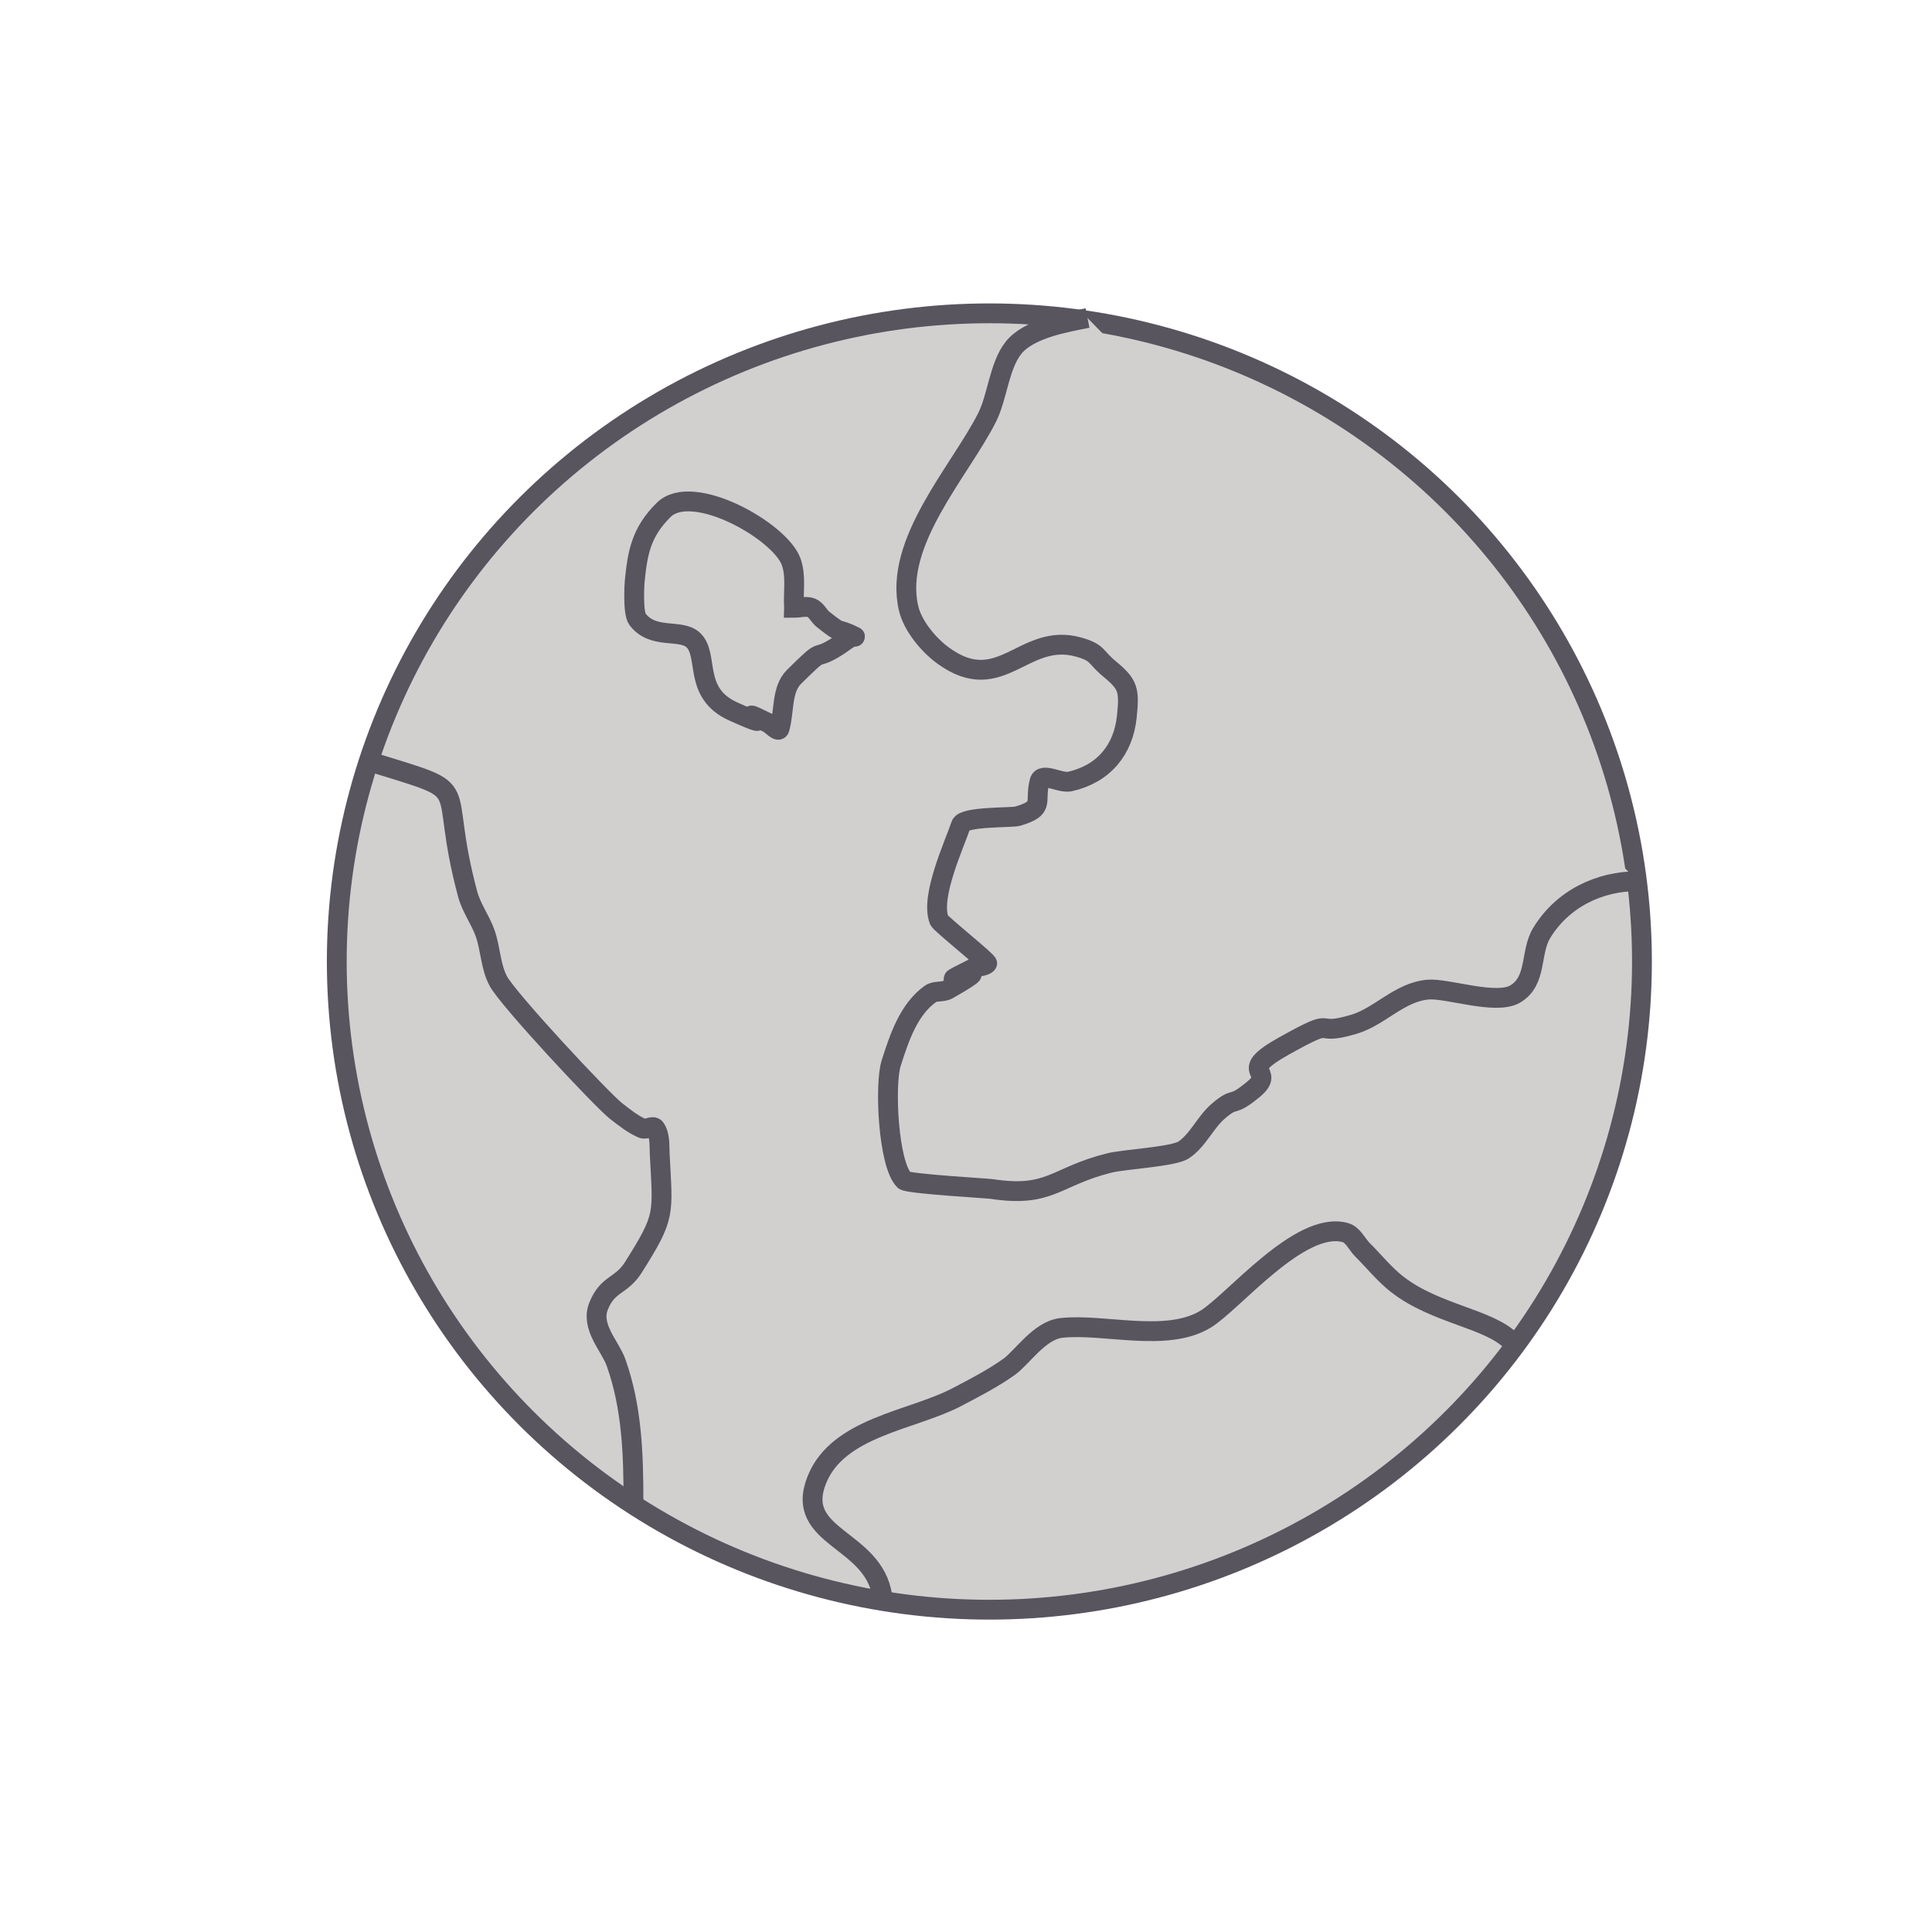 <?xml version="1.0" encoding="UTF-8" standalone="no"?>
<!-- Created with Inkscape (http://www.inkscape.org/) -->

<svg
   width="38.987mm"
   height="38.987mm"
   viewBox="0 0 38.987 38.987"
   version="1.1"
   id="svg5"
   sodipodi:docname="earth.svg"
   inkscape:version="1.1.1 (c3084ef, 2021-09-22)"
   xmlns:inkscape="http://www.inkscape.org/namespaces/inkscape"
   xmlns:sodipodi="http://sodipodi.sourceforge.net/DTD/sodipodi-0.dtd"
   xmlns="http://www.w3.org/2000/svg"
   xmlns:svg="http://www.w3.org/2000/svg">
  <sodipodi:namedview
     id="namedview7"
     pagecolor="#ffffff"
     bordercolor="#999999"
     borderopacity="1"
     inkscape:pageshadow="0"
     inkscape:pageopacity="0"
     inkscape:pagecheckerboard="0"
     inkscape:document-units="mm"
     showgrid="false"
     inkscape:zoom="3.4779216"
     inkscape:cx="46.723308"
     inkscape:cy="81.08291"
     inkscape:window-width="1440"
     inkscape:window-height="772"
     inkscape:window-x="0"
     inkscape:window-y="25"
     inkscape:window-maximized="0"
     inkscape:current-layer="layer3"
     fit-margin-top="0"
     fit-margin-left="0"
     fit-margin-right="0"
     fit-margin-bottom="0" />
  <defs
     id="defs2">
    <marker
       style="overflow:visible"
       id="Arrow1Lstart"
       refX="0"
       refY="0"
       orient="auto"
       inkscape:stockid="Arrow1Lstart"
       inkscape:isstock="true">
      <path
         transform="matrix(0.8,0,0,0.8,10,0)"
         style="fill:context-stroke;fill-rule:evenodd;stroke:context-stroke;stroke-width:1pt"
         d="M 0,0 5,-5 -12.5,0 5,5 Z"
         id="path947" />
    </marker>
    <marker
       style="overflow:visible"
       id="marker1233"
       refX="0"
       refY="0"
       orient="auto"
       inkscape:stockid="Club"
       inkscape:isstock="true">
      <path
         transform="scale(0.6)"
         style="fill:context-stroke;fill-rule:evenodd;stroke:context-stroke;stroke-width:0.746pt"
         d="m -1.597,-7.098 c -1.889,0 -3.426,1.537 -3.426,3.426 0,0.657 0.238,1.227 0.559,1.748 -0.039,0.032 -0.08,0.058 -0.117,0.093 -0.622,-0.855 -1.589,-1.445 -2.727,-1.445 -1.889,-1e-7 -3.426,1.537 -3.426,3.426 0,1.889 1.537,3.426 3.426,3.426 0.993,0 1.869,-0.442 2.494,-1.119 -0.125,0.355 -0.21,0.721 -0.21,1.119 0,1.889 1.537,3.426 3.426,3.426 1.889,0 3.426,-1.537 3.426,-3.426 0,-0.793 -0.316,-1.494 -0.769,-2.074 C 2.415,1.766 3.772,2.297 4.766,3.834 4.028,3.096 3.554,1.753 3.554,-0.059 l -0.629,-0.047 0.583,-0.023 c 0,-1.812 0.451,-3.154 1.189,-3.893 -0.959,1.482 -2.257,2.026 -3.566,2.308 0.404,-0.562 0.699,-1.213 0.699,-1.958 0,-1.889 -1.537,-3.426 -3.426,-3.426 z"
         id="path1231" />
    </marker>
    <marker
       style="overflow:visible"
       orient="auto"
       refY="0"
       refX="0"
       id="RazorWire"
       inkscape:stockid="RazorWire"
       inkscape:isstock="true">
      <path
         d="m 0.023,-0.74 v 1.438 L -7.759,3.01 H 10.679 L 3.491,0.697 v -1.438 L 10.741,-2.896 H -7.727 Z"
         style="fill:#808080;fill-opacity:1;fill-rule:evenodd;stroke:context-stroke;stroke-width:0.1pt"
         transform="scale(0.8)"
         id="path1179" />
    </marker>
    <marker
       style="overflow:visible"
       id="Arrow2Send"
       refX="0"
       refY="0"
       orient="auto"
       inkscape:stockid="Arrow2Send"
       inkscape:isstock="true">
      <path
         transform="matrix(-0.3,0,0,-0.3,0.69,0)"
         d="M 8.719,4.034 -2.207,0.016 8.719,-4.002 c -1.745,2.372 -1.735,5.617 -6e-7,8.035 z"
         style="fill:context-stroke;fill-rule:evenodd;stroke:context-stroke;stroke-width:0.625;stroke-linejoin:round"
         id="path980" />
    </marker>
    <marker
       style="overflow:visible"
       id="Club"
       refX="0"
       refY="0"
       orient="auto"
       inkscape:stockid="Club"
       inkscape:isstock="true">
      <path
         transform="scale(0.6)"
         style="fill:context-stroke;fill-rule:evenodd;stroke:context-stroke;stroke-width:0.746pt"
         d="m -1.597,-7.098 c -1.889,0 -3.426,1.537 -3.426,3.426 0,0.657 0.238,1.227 0.559,1.748 -0.039,0.032 -0.08,0.058 -0.117,0.093 -0.622,-0.855 -1.589,-1.445 -2.727,-1.445 -1.889,-1e-7 -3.426,1.537 -3.426,3.426 0,1.889 1.537,3.426 3.426,3.426 0.993,0 1.869,-0.442 2.494,-1.119 -0.125,0.355 -0.21,0.721 -0.21,1.119 0,1.889 1.537,3.426 3.426,3.426 1.889,0 3.426,-1.537 3.426,-3.426 0,-0.793 -0.316,-1.494 -0.769,-2.074 C 2.415,1.766 3.772,2.297 4.766,3.834 4.028,3.096 3.554,1.753 3.554,-0.059 l -0.629,-0.047 0.583,-0.023 c 0,-1.812 0.451,-3.154 1.189,-3.893 -0.959,1.482 -2.257,2.026 -3.566,2.308 0.404,-0.562 0.699,-1.213 0.699,-1.958 0,-1.889 -1.537,-3.426 -3.426,-3.426 z"
         id="path1176" />
    </marker>
    <inkscape:path-effect
       effect="powerclip"
       id="path-effect10459"
       is_visible="true"
       lpeversion="1"
       inverse="true"
       flatten="false"
       hide_clip="false"
       message="fill:none;stroke:#000000;stroke-width:1px;stroke-linecap:butt;stroke-linejoin:miter;stroke-opacity:1" />
    <linearGradient
       id="linearGradient9823"
       inkscape:swatch="solid">
      <stop
         style="stop-color:#000000;stop-opacity:1;"
         offset="0"
         id="stop9821" />
    </linearGradient>
    <clipPath
       clipPathUnits="userSpaceOnUse"
       id="clipPath10455">
      <path
         style="display:none;fill:#ffffff;fill-opacity:1;stroke:#000000;stroke-width:0.265px;stroke-linecap:butt;stroke-linejoin:miter;stroke-opacity:1"
         d="m 109.856,71.807 c -0.572,0.238 -0.715,0.691 -0.715,0.691 l 1.74,0.548 1.073,-0.644 z"
         id="path10457"
         sodipodi:nodetypes="ccccc" />
      <path
         id="lpe_path-effect10459"
         style="fill:#ffffff;fill-opacity:1;stroke:#000000;stroke-width:0.265px;stroke-linecap:butt;stroke-linejoin:miter;stroke-opacity:1"
         class="powerclip"
         d="M 93.187,64.046 H 130.511 V 108.306 H 93.187 Z m 16.669,7.761 c -0.572,0.238 -0.715,0.691 -0.715,0.691 l 1.74,0.548 1.073,-0.644 z"
         sodipodi:nodetypes="cccccccczc" />
    </clipPath>
  </defs>
  <g
     inkscape:label="Lag 1"
     inkscape:groupmode="layer"
     id="layer1"
     transform="translate(-95.83,-64.233)"
     style="display:none">
    <path
       style="fill:#D2D0CF;fill-opacity:1;stroke:#58555F;stroke-width:0.401;stroke-linecap:round;stroke-linejoin:miter;stroke-miterlimit:4;stroke-dasharray:none;stroke-opacity:1"
       d="m 121.075,68.297 c -1.606,-0.595 -3.275,-0.901 -4.912,-0.356 -0.369,0.123 -0.305,-0.358 -0.783,-0.285 -0.267,0.041 -0.551,0.353 -0.783,0.214 -0.417,-0.25 0.213,-0.427 -0.498,-0.356 -1.368,0.137 1.085,0.417 -2.563,0.498 -0.461,0.01 -0.896,-0.35 -1.353,-0.285 -0.96,0.137 -2.22,1.793 -2.847,2.42 -0.208,0.208 -0.621,0.035 -0.854,0.214 -1.866,1.431 -2.994,3.27 -3.986,5.197 -0.76,1.475 -1.694,1.98 -0.997,3.986 0.249,0.716 1.196,0.07 1.424,0.427 0.063,0.099 0.337,1.2 0.641,1.281 1.419,0.378 0.095,-0.781 1.21,0 0.405,0.283 0.428,1.261 0.712,1.495 0.861,0.709 1.772,-1.356 2.634,-2.064 0.224,-0.184 0.21,0.743 0.498,0.712 1.589,-0.17 1.46,-0.572 2.563,-1.281 0.299,-0.192 0.724,0.094 1.068,0 0.646,-0.176 1.205,-0.607 1.851,-0.783 0.35,-0.096 0.733,-0.073 1.068,-0.214 0.685,-0.288 1.344,-1.357 1.993,-0.997 0.567,0.315 -0.085,0.767 0.925,0.641 0.492,-0.061 1.14,-0.833 1.424,-0.427 0.139,0.198 0.029,0.498 0.142,0.712 0.545,1.03 1.554,0.323 2.349,0.641 0.404,0.162 0.333,0.831 0.641,1.139 0.646,0.646 1.93,1.155 2.847,0.925 2.206,-0.551 1.104,-1.001 1.21,-2.064 0.007,-0.072 2.461,0.117 1.993,-1.495 -0.038,-0.13 -1.869,-3.801 -2.064,-4.058 -0.642,-0.843 -0.971,-0.671 -1.78,-1.353 -0.656,-0.552 -0.464,-1.603 -1.068,-2.278 -0.428,-0.478 -2.091,-1.797 -2.705,-2.207"
       id="path2678" />
    <path
       style="fill:#D2D0CF;fill-opacity:1;fill-rule:evenodd;stroke:#58555F;stroke-width:0.438;stroke-linecap:round;stroke-linejoin:round;stroke-miterlimit:4;stroke-dasharray:none;stroke-opacity:1;paint-order:fill markers stroke"
       d="m 102.395,101.892 c 1.977,-1.426 1.896,-3.209 2.901,-4.572 1.005,-1.364 2.082,-2.646 2.799,-2.503 0.718,0.144 3.364,-3.539 3.414,-6.182 0.05,-2.643 -2.84,-3.867 -5.208,-4.584 -2.369,-0.718 -4.809,-1.938 -4.737,-3.445 0.072,-1.507 -2.369,-3.23 -2.369,-3.23 0,0 2.082,1.292 2.799,2.799 0.718,1.507 2.871,2.225 2.871,2.225 0,0 -0.861,-0.287 -1.148,-1.723 -0.287,-1.436 -1.794,-2.656 -1.794,-2.656 0,0 1.794,0.933 2.153,1.651 0.359,0.718 1.077,2.297 2.225,2.369 1.148,0.072 2.153,1.005 2.153,1.005 0,0 -2.871,-3.661 -2.369,-5.742 0.502,-2.082 -4.307,-3.732 -4.307,-3.732 0,0 -1.651,-0.933 -1.507,-2.44 0.144,-1.507 0.502,-1.866 0.502,-1.866 0,0 -0.287,1.364 0.287,2.297 0.574,0.933 1.794,1.651 1.794,1.651 0,0 -1.292,-1.292 -0.431,-1.794 0.861,-0.502 -0.215,-1.579 -0.215,-1.579 0,0 1.507,0.718 1.292,1.866 -0.215,1.148 3.015,1.579 3.158,2.728 0.144,1.148 1.275,2.546 1.651,4.522 0.287,1.507 2.57,0.478 2.57,0.478 v 0 c -1.091,-2.193 -2.068,-3.206 -2.068,-3.206 0,0 -5.24,-2.871 -6.891,-1.005 -1.651,1.866 -3.517,0.502 -3.517,0.502 0,0 1.938,0.502 3.374,-1.005 1.436,-1.507 6.675,-0.502 6.675,-0.502 0,0 0.109,-2.57 1.982,-2.661 1.322,-0.064 3.879,-2.241 3.879,-2.241 0,0 -1.959,2.758 -1.672,2.758 0.287,0 -3.172,0.991 -1.964,2.862 0,0 -0.141,0.582 3.017,4.314 v 0 c 0,0 2.295,1.997 1.819,-3.085 -1.144,-3.038 -9.011,-4.86 -9.011,-4.86 l 7.867,1.822 c 0,0 -1.543,-3.471 -1.109,-2.9 2.489,3.275 3.334,6.322 5.037,2.652 3.679,-7.927 -0.264,0.629 -0.451,3.185 -0.325,4.441 -1.819,6.985 1.819,3.432 0.346,-0.338 1.618,-5.147 1.508,-4.534 -0.85,4.713 -0.162,3.783 1.578,2.41 1.222,-0.964 2.989,-1.708 2.438,-1.342 -3.773,2.51 -6.187,5.822 -8.256,7.442 -2.535,1.984 -0.832,4.463 -0.653,6.675 0,0 1.079,1.151 1.892,2.291 1.824,2.559 4.197,2.888 5.075,5.338 1.33,3.712 1.944,2.447 -1.139,0.908 -5.104,-2.548 -6.603,-0.899 -6.603,-0.899 -1.553,0.867 -1.801,0.411 -4.771,2.46 -1.403,0.968 -3.715,2.845 -3.715,2.845 0,0 0.991,-1.834 1.326,-3.543 0.34,-1.734 2.097,-2.842 2.802,-4.898 0,0 -0.206,2.131 -3.308,3.714 -3.101,1.582 -5.447,3.532 -5.447,3.532 z"
       id="path857"
       sodipodi:nodetypes="csszsscscscsscscscscscssscccscscscsccccccsssssssssssssscsczc"
       clip-path="url(#clipPath10455)"
       inkscape:path-effect="#path-effect10459"
       inkscape:original-d="m 102.3954,101.89222 c 1.97711,-1.42588 1.89633,-3.208663 2.90121,-4.572423 1.00488,-1.36376 2.08153,-2.646156 2.7993,-2.502604 0.71777,0.143555 3.36417,-3.538734 3.41387,-6.182151 0.0497,-2.643416 -2.83966,-3.866604 -5.20829,-4.584374 -2.36864,-0.717767 -4.80905,-1.937972 -4.73727,-3.445288 0.0718,-1.507312 -2.368641,-3.229956 -2.368641,-3.229956 0,0 2.081531,1.291984 2.799301,2.799297 0.71777,1.507312 2.87107,2.225082 2.87107,2.225082 0,0 -0.86132,-0.287107 -1.14843,-1.722644 -0.28711,-1.435536 -1.79442,-2.655745 -1.79442,-2.655745 0,0 1.79442,0.933101 2.15331,1.650868 0.35888,0.71777 1.07665,2.296859 2.22508,2.368635 1.14842,0.07178 2.1533,1.004877 2.1533,1.004877 0,0 -2.87107,-3.660619 -2.36863,-5.742146 0.50243,-2.08153 -4.30661,-3.732395 -4.30661,-3.732395 0,0 -1.65087,-0.933101 -1.50732,-2.440414 0.14356,-1.507313 0.50244,-1.866196 0.50244,-1.866196 0,0 -0.28711,1.363758 0.28711,2.296858 0.57421,0.933098 1.79442,1.650865 1.79442,1.650865 0,0 -1.29198,-1.291981 -0.43066,-1.79442 0.86132,-0.502438 -0.21533,-1.579088 -0.21533,-1.579088 0,0 1.50731,0.717766 1.29198,1.866196 -0.21533,1.148429 3.01463,1.579091 3.15818,2.72752 0.14355,1.14843 1.2746,2.546419 1.65086,4.52194 0.28709,1.507314 2.57036,0.478294 2.57036,0.478294 v 0 c -1.09144,-2.193337 -2.06792,-3.205815 -2.06792,-3.205815 0,0 -5.2397,-2.871072 -6.89057,-1.004875 -1.65087,1.866198 -3.517064,0.502438 -3.517064,0.502438 0,0 1.937974,0.502438 3.373514,-1.004874 1.43553,-1.507316 6.67524,-0.502439 6.67524,-0.502439 0,0 0.10869,-2.569701 1.98225,-2.660637 1.32194,-0.06416 3.87851,-2.241043 3.87851,-2.241043 0,0 -1.95894,2.757581 -1.67184,2.757581 0.28711,0 -3.17164,0.990808 -1.96384,2.861867 0,0 -0.141,0.581887 3.01719,4.314281 v 0 c 0,0 2.29545,1.99693 1.81934,-3.08528 -1.14413,-3.03783 -9.01139,-4.859548 -9.01139,-4.859548 l 7.86726,1.821718 c 0,0 -1.54308,-3.471352 -1.10878,-2.899902 2.48887,3.27482 3.33351,6.321863 5.03662,2.65174 3.6785,-7.92698 -0.26424,0.629085 -0.4511,3.18465 -0.3247,4.440561 -1.81944,6.984758 1.8186,3.431784 0.34642,-0.338322 1.61802,-5.146672 1.50762,-4.534449 -0.84992,4.713146 -0.16242,3.78263 1.57754,2.409942 1.22248,-0.964436 2.9889,-1.708209 2.43833,-1.341986 -3.77309,2.50977 -6.18677,5.82196 -8.25621,7.441749 -2.53473,1.98398 -0.83208,4.463135 -0.65272,6.67456 0,0 1.07948,1.150786 1.89223,2.29102 1.82376,2.558626 4.19727,2.888011 5.07501,5.338493 1.32973,3.712357 1.94376,2.447287 -1.13888,0.908002 -5.1036,-2.548419 -6.60276,-0.899455 -6.60276,-0.899455 -1.5531,0.866908 -1.80082,0.411255 -4.77063,2.4597 -1.40305,0.96776 -3.7149,2.84543 -3.7149,2.84543 0,0 0.99074,-1.83436 1.3261,-3.543023 0.34029,-1.73377 2.09665,-2.841869 2.80168,-4.897773 0,0 -0.20645,2.131459 -3.30778,3.713806 -3.10133,1.582348 -5.44684,3.53175 -5.44684,3.53175 z"
       transform="matrix(0.915,0,0,0.915,13.443,7.291)" />
    <path
       style="fill:none;stroke:#58555F;stroke-width:0.401;stroke-linecap:round;stroke-linejoin:miter;stroke-miterlimit:4;stroke-dasharray:none;stroke-opacity:1"
       d="m 114.018,99.476 c 0,0 4.284,-5.15 3.97,-6.933 -0.315,-1.783 0.023,-3.882 0.023,-3.882 0,0 0.088,-1.433 -0.856,-2.219 -0.944,-0.787 -1.491,-0.663 -2.979,-1.91 -1.488,-1.247 -3.723,-1.049 -3.723,-1.049"
       id="path861"
       sodipodi:nodetypes="cscssc" />
    <path
       style="fill:none;stroke:#58555F;stroke-width:0.401;stroke-linecap:round;stroke-linejoin:miter;stroke-miterlimit:4;stroke-dasharray:none;stroke-opacity:1"
       d="m 124.924,97.378 c 0,0 -2.674,-1.626 -3.566,-2.727 -0.891,-1.101 -2.15,-3.513 -2.15,-3.513"
       id="path863" />
    <path
       style="fill:none;stroke:#58555F;stroke-width:0.401;stroke-linecap:round;stroke-linejoin:miter;stroke-miterlimit:4;stroke-dasharray:none;stroke-opacity:1"
       d="m 110.399,98.008 c 0.682,-1.311 2.465,-2.622 2.989,-3.513 0.524,-0.891 1.94,-1.888 2.202,-3.461 0.262,-1.573 0.787,-3.775 0.315,-4.352 -0.472,-0.577 -1.94,-1.154 -1.94,-1.154"
       id="path865" />
    <path
       style="fill:none;stroke:#58555F;stroke-width:0.401;stroke-linecap:round;stroke-linejoin:miter;stroke-miterlimit:4;stroke-dasharray:none;stroke-opacity:1"
       d="m 117.659,87.051 c 0.29,-1.917 0.988,-3.95 1.627,-4.357 0.639,-0.407 0.929,-1.452 0.929,-1.452"
       id="path1377" />
    <path
       style="fill:none;stroke:#58555F;stroke-width:0.4;stroke-linecap:round;stroke-linejoin:miter;stroke-miterlimit:4;stroke-dasharray:none;stroke-opacity:1"
       d="m 114.908,79.978 c 0.137,1.612 1.822,2.658 1.822,2.658 0,0 -2.905,-1.162 -3.544,-1.568 -0.639,-0.407 -1.336,-1.278 -1.336,-1.278"
       id="path1558"
       sodipodi:nodetypes="ccsc" />
    <path
       style="fill:none;stroke:#58555F;stroke-width:0.4;stroke-linecap:round;stroke-linejoin:miter;stroke-miterlimit:4;stroke-dasharray:none;stroke-opacity:1"
       d="m 118.102,74.207 c 1.487,2.186 2.462,2.155 2.462,2.155 0,0 -0.116,2.614 -0.349,3.137 -0.232,0.523 -2.207,2.44 -2.207,2.44"
       id="path1692"
       sodipodi:nodetypes="ccsc" />
    <path
       style="fill:#D2D0CF;fill-opacity:1;stroke:#58555F;stroke-width:0.4;stroke-linecap:round;stroke-linejoin:miter;stroke-miterlimit:4;stroke-dasharray:none;stroke-opacity:1"
       d="m 106.212,80.874 c -1.386,0.315 -0.887,0.069 -1.327,-0.663 -0.157,-0.261 -0.526,0.317 -0.816,0.408 -1.33,0.42 -1.224,-0.986 -1.582,-1.225 -0.408,-0.272 -0.605,-0.852 -0.408,-1.378 0.126,-0.335 1.956,-0.994 2.143,-0.97 0.243,0.031 0.463,0.213 0.612,0.408 0.116,0.151 -0.062,0.658 0.102,0.561 0.293,-0.172 0.518,-0.449 0.816,-0.612 0.734,-0.4 3.168,-0.672 2.398,0.867 -0.015,0.03 -0.034,-0.098 0,-0.102 0.253,-0.034 0.552,-0.139 0.765,0 0.242,0.158 0.362,0.48 0.408,0.765 0.044,0.273 0.023,0.603 -0.153,0.816 -0.459,0.555 -1.052,0.279 -1.021,0.357 0.229,0.573 1.427,-0.07 -0.357,1.174 -0.324,0.226 -1.582,0.299 -1.582,-0.408"
       id="path1942"
       sodipodi:nodetypes="cssssssssscssccsc" />
    <path
       style="fill:#D2D0CF;fill-opacity:1;stroke:#58555F;stroke-width:0.4;stroke-linecap:round;stroke-linejoin:miter;stroke-miterlimit:4;stroke-dasharray:none;stroke-opacity:1"
       d="m 110.822,75.219 c 0.922,2.66 -0.523,0.698 -3.456,1.58 -0.161,0.048 -1.783,0.34 -2.305,0.243 -0.216,-0.04 -0.445,-0.097 -0.615,-0.243 -0.169,-0.146 -0.076,-0.81 -0.231,-0.647 -0.375,0.395 -0.676,1.388 -1.537,0.89 -0.449,-0.26 -0.67,-1.443 -0.615,-1.941 0.023,-0.204 0.416,-0.501 0.231,-0.566 -0.624,-0.219 -0.966,-1.666 -0.845,-2.346 0.148,-0.829 0.529,-1.404 1.229,-1.699 0.101,-0.042 -0.122,0.243 -0.231,0.243 -0.515,0 1.123,-2.207 1.229,-2.346 0.471,-0.612 1.302,-1.204 2.075,-1.294 0.199,-0.023 0.203,0.574 0.384,0.485 0.917,-0.45 1.247,-1.323 2.382,-1.375 0.434,-0.02 0.488,0.985 0.922,0.971 0.994,-0.034 2,-1.046 2.92,-0.647 0.212,0.092 0.102,0.539 0.307,0.647 0.627,0.793 1.539,-0.06 2.228,0.243 0.121,0.053 -0.031,0.326 0.077,0.404 0.437,0.318 1.09,0.15 1.383,0.728 0.878,1.733 -0.211,2.895 -1.46,3.963 0.045,1.195 -0.662,0.185 -0.922,0.404 -0.893,0.752 1.84,0.028 -1.076,1.051 -0.002,5.5e-4 0.971,1.989 -2.076,1.251 -0.253,-0.061 2.058,1.483 0,0"
       id="path2643"
       sodipodi:nodetypes="csssssssssssssssscscscscsc" />
    <path
       style="fill:#D2D0CF;fill-opacity:1;stroke:#58555F;stroke-width:0.4;stroke-linecap:round;stroke-linejoin:miter;stroke-miterlimit:4;stroke-dasharray:none;stroke-opacity:1"
       d="m 125.559,78.975 c 0.616,-0.447 1.814,0.393 2.349,-0.142 0.169,-0.169 -0.29,-0.618 -0.071,-0.712 0.726,-0.311 0.937,0.467 1.281,-0.498 0.058,-0.163 0.167,-0.327 0.142,-0.498 -0.035,-0.242 -0.574,-0.531 -0.356,-0.641 0.106,-0.053 0.255,0.063 0.356,0 1.033,-0.646 -0.654,-1.83 -0.997,-2.064 -0.175,-0.12 -0.746,-0.402 -0.569,-0.285 0.483,0.322 0.673,-0.447 -0.214,-0.641 -0.168,-0.037 -1.919,-0.253 -2.42,-0.071 -0.067,0.024 0.059,0.174 0,0.214 -0.149,0.099 -1.471,-0.291 -1.78,-0.214 -0.353,0.088 -0.36,0.705 -0.498,0.712 -0.498,0.026 -1.184,-0.389 -1.495,0 -0.332,0.415 -0.14,1.265 -0.214,1.78 -0.07,0.488 -1.531,-0.479 -0.641,1.139 0.369,0.67 1.212,0.5 1.637,0.925 0.797,0.797 -1.512,0.036 1.068,1.068 0.788,0.315 0.252,-0.285 0.712,-0.285 0.616,0 1.046,0.655 1.708,0.214"
       id="path2573"
       sodipodi:nodetypes="cssscsssssscssscssssc" />
    <path
       style="fill:#D2D0CF;fill-opacity:1;stroke:#58555F;stroke-width:0.4;stroke-linecap:round;stroke-linejoin:miter;stroke-miterlimit:4;stroke-dasharray:none;stroke-opacity:1"
       d="m 123.303,76.967 c -0.451,0.14 -0.893,0.342 -1.352,0.42 -0.484,0.083 -0.952,-0.356 -0.529,-1.042 0.256,-0.415 -0.542,0.916 -0.925,0.993 -0.48,0.097 -0.984,0.013 -1.458,-0.168 -0.414,-0.158 -0.667,-0.967 -1.092,-1.015 -0.395,-0.045 -0.615,0.704 -1.015,0.76 -0.082,0.011 -1.855,-0.006 -1.931,0.092 -0.445,0.574 -0.636,1.169 -1.231,1.363 -0.85,0.278 -1.256,0.485 -1.303,0.522 -0.271,0.219 -0.92,1.076 -1.213,1.226 -0.465,0.237 -2.224,0.087 -2.611,-0.909 -0.212,-0.545 -1.84,-0.679 -1.798,-1.29 -0.233,-1.318 0.314,-2.726 0.387,-2.845 0.185,-0.301 0.573,-0.824 0.582,-1.235 0.011,-0.498 0.967,-1.036 1.185,-1.41 0.696,-1.198 0.823,-0.799 1.576,-1.608 0.573,-0.615 2.946,-2.483 4.053,-2.455 0.418,0.011 0.523,1.258 0.941,1.26 1.663,0.008 3.27,-2.561 4.912,-2.013 0.243,0.081 0.396,0.456 0.594,0.683 0.438,0.177 0.863,0.472 1.313,0.53 0.644,0.084 1.401,-0.787 1.926,-0.21 0.553,0.608 0.228,1.394 0.575,2.107 0.548,1.128 0.432,-1.083 0.609,1.038 0.033,0.395 -0.131,0.815 -0.029,1.187 0.119,0.435 0.831,0.691 1.011,1.019 1.346,2.445 -1.774,4.621 -3.176,2.998"
       id="path2608"
       sodipodi:nodetypes="cssssscsssssccscsssscssscccc" />
    <path
       style="fill:none;stroke:#58555F;stroke-width:0.4;stroke-linecap:round;stroke-linejoin:miter;stroke-miterlimit:4;stroke-dasharray:none;stroke-opacity:1"
       d="m 111.85,79.789 c 0.153,-0.602 0.758,-1.712 0.428,-2.44 -0.084,-0.185 -0.562,-0.162 -0.497,-0.355 0.082,-0.247 0.472,-0.48 0.213,-0.782 -0.359,-0.419 -0.829,-0.095 -1.208,-0.284 -0.418,-0.209 0.008,-0.86 -0.924,-0.568 -0.368,0.115 -0.623,0.556 -0.924,0.782"
       id="path4033" />
    <path
       style="fill:none;stroke:#58555F;stroke-width:0.4;stroke-linecap:round;stroke-linejoin:miter;stroke-miterlimit:4;stroke-dasharray:none;stroke-opacity:1"
       d="m 120.564,76.362 c 1.874,-1.641 2.272,-0.953 1.519,-2.565 -0.028,-0.061 -0.153,-0.076 -0.142,-0.142 0.055,-0.328 1.044,-0.609 0.639,-0.924 -0.111,-0.086 -1.061,-0.351 -1.137,-0.426 -0.1,-0.1 0.064,-0.299 0,-0.426 -0.406,-0.812 -1.767,-0.02 -2.132,0.284"
       id="path4035" />
    <path
       style="fill:none;stroke:#58555F;stroke-width:0.4;stroke-linecap:round;stroke-linejoin:miter;stroke-miterlimit:4;stroke-dasharray:none;stroke-opacity:1"
       d="m 115.404,70.244 c -0.403,0.142 -0.906,0.124 -1.208,0.426 -0.202,0.202 -0.024,0.571 -0.071,0.853 -0.044,0.266 -0.546,0.082 -0.782,0.213 -0.22,0.122 -0.446,0.277 -0.568,0.497 -0.298,0.536 0.19,1.396 0,1.776 -0.098,0.195 -0.438,-0.226 -0.639,-0.142 -0.312,0.13 -0.756,1.397 -0.355,1.421 0.303,0.018 0.605,-0.056 0.907,-0.083"
       id="path4037" />
    <path
       style="fill:none;stroke:#58555F;stroke-width:0.4;stroke-linecap:round;stroke-linejoin:miter;stroke-miterlimit:4;stroke-dasharray:none;stroke-opacity:1"
       d="m 104.462,75.502 c 1.823,0.06 0.504,-1.57 1.066,-2.132 0.24,-0.24 0.684,-0.187 0.924,-0.426 0.613,-0.613 -0.448,-1.942 -0.792,-2.271"
       id="path4039" />
    <path
       style="fill:none;stroke:#58555F;stroke-width:0.4;stroke-linecap:round;stroke-linejoin:miter;stroke-miterlimit:4;stroke-dasharray:none;stroke-opacity:1"
       d="m 104.214,78.095 c 0.248,0.107 0.533,0.152 0.745,0.32 0.101,0.08 -0.3,0.416 -0.071,0.568 0.207,0.138 0.614,0.102 0.782,0.213 0.172,0.115 -0.035,0.868 0.426,1.066 0.121,0.052 0.461,-0.031 0.568,-0.071 0.788,-0.296 0.327,-0.601 0.046,-1.505"
       id="path4043" />
    <path
       style="fill:none;stroke:#58555F;stroke-width:0.4;stroke-linecap:round;stroke-linejoin:miter;stroke-miterlimit:4;stroke-dasharray:none;stroke-opacity:1"
       d="m 128.122,77.491 c -0.071,-0.426 -0.142,-0.853 -0.213,-1.279 -0.071,-0.024 -0.18,-0.004 -0.213,-0.071 -0.256,-0.512 0.249,-1.054 -0.639,-1.35"
       id="path4045" />
    <path
       style="fill:none;stroke:#58555F;stroke-width:0.4;stroke-linecap:round;stroke-linejoin:miter;stroke-miterlimit:4;stroke-dasharray:none;stroke-opacity:1"
       d="m 117.18,75.857 c -2.914,1.209 -0.335,-1.227 -0.853,-1.421 -0.608,-0.228 -1.056,0.673 -1.279,-0.497 -0.193,-1.011 0.546,-1.19 -0.152,-1.427"
       id="path4047" />
    <path
       style="fill:none;stroke:#58555F;stroke-width:0.4;stroke-linecap:round;stroke-linejoin:miter;stroke-miterlimit:4;stroke-dasharray:none;stroke-opacity:1"
       d="m 122.509,69.036 c 1.316,0.16 1.255,0.847 0.568,1.705 -0.151,0.189 0.498,0.026 0.711,0.142 0.558,0.305 0.403,1.298 0.355,1.776"
       id="path4049" />
    <path
       style="fill:none;stroke:#58555F;stroke-width:0.4;stroke-linecap:round;stroke-linejoin:miter;stroke-miterlimit:4;stroke-dasharray:none;stroke-opacity:1"
       d="m 108.085,68.681 c 2.176,0 0.339,-0.355 1.066,0.995 0.078,0.146 2.703,-0.945 1.208,0.924"
       id="path4051" />
  </g>
  <g
     inkscape:groupmode="layer"
     id="layer2"
     inkscape:label="Lag 2"
     style="display:none">
    <path
       style="display:inline;fill:#D2D0CF;fill-opacity:1;stroke:#58555F;stroke-width:0.356;stroke-linecap:round;stroke-linejoin:round;stroke-miterlimit:4;stroke-dasharray:none;stroke-opacity:1"
       d="m 25.683,13.725 c 0,0 0.778,0.592 0.735,0.994 -0.043,0.402 -1.049,0.024 -0.927,0.831 0.061,0.404 0.24,0.78 0.404,1.056 0.164,0.276 -3.281,-0.194 -3.281,-0.194"
       id="path13922-7"
       sodipodi:nodetypes="czssc" />
    <path
       style="fill:#D2D0CF;fill-opacity:1;stroke:#58555F;stroke-width:0.356;stroke-linecap:round;stroke-linejoin:round;stroke-miterlimit:4;stroke-dasharray:none;stroke-opacity:1"
       d="m 26.851,11.974 c 0,0 0.321,1.219 0.044,1.527 -0.277,0.307 -0.877,-0.548 -1.261,0.181 -0.192,0.365 -0.463,1.852 -0.693,2.324 -0.571,1.171 -1.609,-0.171 -1.631,-1.912 -0.073,-5.622 3.541,-2.12 3.541,-2.12"
       id="path13922"
       sodipodi:nodetypes="czsssc" />
    <path
       style="fill:#D2D0CF;fill-opacity:1;stroke:#58555F;stroke-width:0.356;stroke-linecap:round;stroke-linejoin:round;stroke-miterlimit:4;stroke-dasharray:none;stroke-opacity:1"
       d="m 25.857,9.686 c 0.038,-1.276 -12.849,12.189 -9.544,2.04 0.542,-1.664 1.656,-4.016 1.656,-4.016 0,0 -1.208,-2.259 -1.245,-2.633 -0.035,-0.367 0.776,-0.568 1.075,-0.365 0.299,0.203 1.362,2.686 1.92,2.479 C 20.279,6.985 19.126,3.429 19.225,3.076 c 0,0 1.108,-0.546 1.402,-0.225 0.294,0.32 0.408,3.515 0.78,3.478 0.371,-0.037 0.655,-2.943 0.647,-3.574 -0.008,-0.631 1.393,-0.493 1.481,-0.08 0.088,0.413 -0.303,3.232 -0.303,3.232 0,0 1.451,-0.419 2.626,3.779"
       id="path13920"
       sodipodi:nodetypes="cscszzszzzzcc" />
    <path
       style="fill:none;fill-opacity:1;stroke:#58555F;stroke-width:0.356;stroke-linecap:round;stroke-linejoin:round;stroke-miterlimit:4;stroke-dasharray:none;stroke-opacity:1"
       d="M 20.047,14.185 C 19.622,13.038 19.839,11.038 20.401,10.256 21.165,9.192 22.869,7.811 23.458,9.044"
       id="path16497"
       sodipodi:nodetypes="csc" />
    <path
       style="fill:#D2D0CF;fill-opacity:1;stroke:#58555F;stroke-width:0.36;stroke-linecap:round;stroke-linejoin:round;stroke-miterlimit:4;stroke-dasharray:none;stroke-opacity:1"
       d="m 20.047,14.144 c -0.071,-3.7 -0.358,-2.777 0.667,-3.92 1.025,-1.143 2.005,-1.821 4.476,-0.85 1.457,0.573 3.372,0.034 2.917,2.472 -0.129,0.692 -3.258,-1.066 -4.111,0.483 -0.548,0.994 0.948,3.758 0.948,3.758"
       id="path13918"
       sodipodi:nodetypes="czsssc" />
    <path
       style="fill:#D2D0CF;fill-opacity:1;stroke:#58555F;stroke-width:0.356;stroke-linecap:round;stroke-linejoin:round;stroke-miterlimit:4;stroke-dasharray:none;stroke-opacity:1"
       d="m 13.116,12.574 c 1.228,-2.186 -1.199,-4.869 -0.28,-5.046 0.918,-0.177 1.665,0.146 1.665,0.146 0.739,0.892 1.306,4.011 1.306,4.011"
       id="path13924"
       sodipodi:nodetypes="czsc" />
    <path
       style="fill:#D2D0CF;fill-opacity:1;stroke:#58555F;stroke-width:0.356;stroke-linecap:round;stroke-linejoin:round;stroke-miterlimit:4;stroke-dasharray:none;stroke-opacity:1"
       d="m 9.889,21.193 c -0.307,-2.917 0.1,-6.268 1.405,-7.143 1.306,-0.875 1.381,-1.49 2.411,-1.724 1.029,-0.234 2.816,-1.263 2.607,-0.072 -0.154,0.875 0.651,1.479 -0.055,3.82 -1.423,4.719 -6.268,5.252 -6.369,5.119"
       id="path13916"
       sodipodi:nodetypes="cszssc" />
    <path
       style="fill:#D2D0CF;fill-opacity:1;stroke:#58555F;stroke-width:0.356;stroke-linecap:round;stroke-linejoin:round;stroke-miterlimit:4;stroke-dasharray:none;stroke-opacity:1"
       d="m 13.733,19.255 c -3.226,2.297 -5.227,0.188 -3.691,5.511 1.536,5.323 7.143,9.99 11.291,11.084 4.148,1.094 5.38,-4.205 6.511,-8.914 1.674,-6.973 0.498,-9.972 -5.358,-12.161 -6.737,-2.519 -5.526,2.182 -8.753,4.479 z"
       id="path13222"
       sodipodi:nodetypes="zssssz" />
    <path
       style="fill:#D2D0CF;fill-opacity:1;stroke:#58555F;stroke-width:0.356;stroke-linecap:round;stroke-linejoin:round;stroke-miterlimit:4;stroke-dasharray:none;stroke-opacity:1"
       d="m 20.95,35.631 c 1.997,-1.896 4.378,-4.011 3.841,-6.928 -0.538,-2.917 0.384,-5.907 0.384,-5.907"
       id="path13748"
       sodipodi:nodetypes="csc" />
    <path
       style="fill:#D2D0CF;fill-opacity:1;stroke:#58555F;stroke-width:0.356;stroke-linecap:round;stroke-linejoin:round;stroke-miterlimit:4;stroke-dasharray:none;stroke-opacity:1"
       d="m 16.871,14.997 c 1.254,0.609 2.05,1.062 2.05,1.062"
       id="path19129"
       sodipodi:nodetypes="cc" />
    <path
       style="fill:#D2D0CF;fill-opacity:1;stroke:#58555F;stroke-width:0.356;stroke-linecap:round;stroke-linejoin:round;stroke-miterlimit:4;stroke-dasharray:none;stroke-opacity:1"
       d="m 16.871,14.997 c -0.39,2.271 -1.08,3.077 -1.08,3.077 0,0 1.061,2.065 1.061,2.719 0,0.655 0.743,2.77 0.743,2.77 0,0 -1.22,0.906 -1.379,1.611"
       id="path19183"
       sodipodi:nodetypes="ccscc" />
    <path
       style="fill:#D2D0CF;fill-opacity:1;stroke:#58555F;stroke-width:0.356;stroke-linecap:round;stroke-linejoin:round;stroke-miterlimit:4;stroke-dasharray:none;stroke-opacity:1"
       d="m 17.595,23.562 c -1.379,1.611 -1.335,4.143 -1.282,4.445"
       id="path19185"
       sodipodi:nodetypes="cc" />
    <path
       style="fill:#D2D0CF;fill-opacity:1;stroke:#58555F;stroke-width:0.356;stroke-linecap:round;stroke-linejoin:round;stroke-miterlimit:4;stroke-dasharray:none;stroke-opacity:1"
       d="m 17.193,22.11 c 0.695,-0.605 0.711,-2.155 0.711,-2.155"
       id="path19189"
       sodipodi:nodetypes="cc" />
    <path
       style="fill:#D2D0CF;fill-opacity:1;stroke:#58555F;stroke-width:0.356;stroke-linecap:round;stroke-linejoin:round;stroke-miterlimit:4;stroke-dasharray:none;stroke-opacity:1"
       d="m 17.595,23.562 c 0.845,0.694 0.032,2.547 -0.113,2.905"
       id="path19191"
       sodipodi:nodetypes="cc" />
    <path
       style="fill:#D2D0CF;fill-opacity:1;stroke:#58555F;stroke-width:0.356;stroke-linecap:round;stroke-linejoin:round;stroke-miterlimit:4;stroke-dasharray:none;stroke-opacity:1"
       d="m 16.672,20.129 c -1.159,0.633 -2.347,1.1 -1.971,2.284 0.377,1.183 -0.58,1.431 -0.58,1.431"
       id="path19193"
       sodipodi:nodetypes="csc" />
    <path
       style="fill:#D2D0CF;fill-opacity:1;stroke:#58555F;stroke-width:0.356;stroke-linecap:round;stroke-linejoin:round;stroke-miterlimit:4;stroke-dasharray:none;stroke-opacity:1"
       d="m 26.209,17.056 c -1.017,0.624 -1.423,1.945 -1.423,1.945 0,0 -0.522,0.935 -1.101,1.073 -0.58,0.138 -0.435,1.018 -0.435,1.018"
       id="path19195"
       sodipodi:nodetypes="ccsc" />
    <path
       style="fill:#D2D0CF;fill-opacity:1;stroke:#58555F;stroke-width:0.356;stroke-linecap:round;stroke-linejoin:round;stroke-miterlimit:4;stroke-dasharray:none;stroke-opacity:1"
       d="m 25.174,22.797 c 0,0 0.626,-2.696 0.394,-3.631 -0.232,-0.935 -0.232,-1.266 -0.232,-1.266"
       id="path19197"
       sodipodi:nodetypes="csc" />
    <path
       style="fill:#D2D0CF;fill-opacity:1;stroke:#58555F;stroke-width:0.356;stroke-linecap:round;stroke-linejoin:round;stroke-miterlimit:4;stroke-dasharray:none;stroke-opacity:1"
       d="m 25.174,22.797 c 0.365,2.037 0.568,3 0.307,3.44 -0.261,0.44 0.555,1.959 0.555,1.959"
       id="path19199"
       sodipodi:nodetypes="csc" />
    <path
       style="fill:#D2D0CF;fill-opacity:1;stroke:#58555F;stroke-width:0.356;stroke-linecap:round;stroke-linejoin:round;stroke-miterlimit:4;stroke-dasharray:none;stroke-opacity:1"
       d="m 25.278,21.504 c -1.188,0.688 -1.652,1.816 -1.652,1.816 l 0.551,1.183"
       id="path19201"
       sodipodi:nodetypes="ccc" />
    <path
       style="fill:#D2D0CF;fill-opacity:1;stroke:#58555F;stroke-width:0.356;stroke-linecap:round;stroke-linejoin:round;stroke-miterlimit:4;stroke-dasharray:none;stroke-opacity:1"
       d="M 24.119,22.55 22.96,21.615"
       id="path19203"
       sodipodi:nodetypes="cc" />
    <path
       style="fill:#D2D0CF;fill-opacity:1;stroke:#58555F;stroke-width:0.356;stroke-linecap:round;stroke-linejoin:round;stroke-miterlimit:4;stroke-dasharray:none;stroke-opacity:1"
       d="m 24.703,28.776 c -0.689,0.827 -0.399,1.929 -0.835,2.343 -0.435,0.413 -1.125,1.929 -1.125,1.929"
       id="path19205"
       sodipodi:nodetypes="csc" />
    <path
       style="fill:#D2D0CF;fill-opacity:1;stroke:#58555F;stroke-width:0.356;stroke-linecap:round;stroke-linejoin:round;stroke-miterlimit:4;stroke-dasharray:none;stroke-opacity:1"
       d="m 23.627,23.32 c -0.411,1.735 -0.411,2.665 -0.411,2.665"
       id="path19207"
       sodipodi:nodetypes="cc" />
    <path
       style="fill:#D2D0CF;fill-opacity:1;stroke:#58555F;stroke-width:0.356;stroke-linecap:round;stroke-linejoin:round;stroke-miterlimit:4;stroke-dasharray:none;stroke-opacity:1"
       d="m 25.683,19.785 c 0.472,1.86 0.181,3.583 0.181,3.583"
       id="path19209"
       sodipodi:nodetypes="cc" />
    <path
       style="fill:#D2D0CF;fill-opacity:1;stroke:#58555F;stroke-width:0.356;stroke-linecap:round;stroke-linejoin:round;stroke-miterlimit:4;stroke-dasharray:none;stroke-opacity:1"
       d="m 24.05,30.395 c -1.778,0.827 -1.808,1.3 -1.808,1.3"
       id="path19211"
       sodipodi:nodetypes="cc" />
    <path
       style="fill:#D2D0CF;fill-opacity:1;stroke:#58555F;stroke-width:0.356;stroke-linecap:round;stroke-linejoin:round;stroke-miterlimit:4;stroke-dasharray:none;stroke-opacity:1"
       d="m 14.57,21.771 c -0.449,2.072 -2.381,2.552 -1.305,4.374"
       id="path19213"
       sodipodi:nodetypes="cc" />
    <path
       style="fill:#D2D0CF;fill-opacity:1;stroke:#58555F;stroke-width:0.356;stroke-linecap:round;stroke-linejoin:round;stroke-miterlimit:4;stroke-dasharray:none;stroke-opacity:1"
       d="m 13.733,19.255 c -1.455,2.834 -3.914,3.589 -2.191,5.24"
       id="path19215"
       sodipodi:nodetypes="cc" />
    <path
       style="fill:#D2D0CF;fill-opacity:1;stroke:#58555F;stroke-width:0.356;stroke-linecap:round;stroke-linejoin:round;stroke-miterlimit:4;stroke-dasharray:none;stroke-opacity:1"
       d="M 11.869,21.467 C 9.889,21.193 8.762,21.7 10.152,23.097"
       id="path19217"
       sodipodi:nodetypes="cc" />
    <path
       style="fill:#D2D0CF;fill-opacity:1;stroke:#58555F;stroke-width:0.356;stroke-linecap:round;stroke-linejoin:round;stroke-miterlimit:4;stroke-dasharray:none;stroke-opacity:1"
       d="m 11.869,21.467 c 0.179,1.609 -0.17,2.148 -0.17,2.148"
       id="path19219"
       sodipodi:nodetypes="cc" />
    <path
       style="fill:#D2D0CF;fill-opacity:1;stroke:#58555F;stroke-width:0.356;stroke-linecap:round;stroke-linejoin:round;stroke-miterlimit:4;stroke-dasharray:none;stroke-opacity:1"
       d="m 13.733,19.255 c -0.158,2.124 -0.725,2.621 -0.725,2.621"
       id="path19221"
       sodipodi:nodetypes="cc" />
    <path
       style="fill:#D2D0CF;fill-opacity:1;stroke:#58555F;stroke-width:0.356;stroke-linecap:round;stroke-linejoin:round;stroke-miterlimit:4;stroke-dasharray:none;stroke-opacity:1"
       d="m 27.389,11.559 c -0.125,-0.281 -0.184,-0.908 0.153,-1.081"
       id="path19223"
       sodipodi:nodetypes="cc" />
    <path
       style="fill:none;stroke:#58555F;stroke-width:0.356;stroke-linecap:round;stroke-linejoin:bevel;stroke-miterlimit:4;stroke-dasharray:none;stroke-opacity:1"
       d="m 11.13,16.344 c -0.283,1.462 -0.33,2.547 -0.094,2.83"
       id="path21470" />
    <path
       style="fill:none;stroke:#58555F;stroke-width:0.356;stroke-linecap:round;stroke-linejoin:bevel;stroke-miterlimit:4;stroke-dasharray:none;stroke-opacity:1"
       d="m 12.609,13.817 c -0.96,1.351 -1.179,4.858 -1.179,4.858"
       id="path21472"
       sodipodi:nodetypes="cc" />
    <path
       style="fill:none;stroke:#58555F;stroke-width:0.236;stroke-linecap:round;stroke-linejoin:round;stroke-miterlimit:4;stroke-dasharray:none;stroke-opacity:1"
       d="m 23.639,8.437 c 0.74,-0.863 0.271,-1.85 0.271,-1.85"
       id="path22518"
       sodipodi:nodetypes="cc" />
    <path
       style="display:inline;fill:none;stroke:#58555F;stroke-width:0.136;stroke-linecap:round;stroke-linejoin:round;stroke-miterlimit:4;stroke-dasharray:none;stroke-opacity:1"
       d="m 17.97,7.71 c 0.655,0.093 1.14,-0.415 1.14,-0.415"
       id="path22518-5"
       sodipodi:nodetypes="cc" />
    <path
       style="display:inline;fill:none;stroke:#58555F;stroke-width:0.136;stroke-linecap:round;stroke-linejoin:round;stroke-miterlimit:4;stroke-dasharray:none;stroke-opacity:1"
       d="m 18.077,7.846 c 0.655,0.093 1.14,-0.415 1.14,-0.415"
       id="path22518-5-4"
       sodipodi:nodetypes="cc" />
    <path
       style="display:inline;fill:none;stroke:#58555F;stroke-width:0.19;stroke-linecap:round;stroke-linejoin:round;stroke-miterlimit:4;stroke-dasharray:none;stroke-opacity:1"
       d="M 23.89,8.778 C 24.597,8.323 24.581,7.295 24.581,7.295"
       id="path22518-6"
       sodipodi:nodetypes="cc" />
    <path
       style="display:inline;fill:none;stroke:#58555F;stroke-width:0.268;stroke-linecap:round;stroke-linejoin:round;stroke-miterlimit:4;stroke-dasharray:none;stroke-opacity:1"
       d="m 22.378,11.897 c -0.448,-1.196 -1.752,-1.401 -1.752,-1.401"
       id="path22518-6-3"
       sodipodi:nodetypes="cc" />
  </g>
  <g
     inkscape:groupmode="layer"
     id="layer3"
     inkscape:label="Lag 3">
    <ellipse
       style="fill:#D2D0CF;fill-opacity:1;stroke:#58555F;stroke-width:0.4;stroke-linecap:round;stroke-linejoin:round;stroke-miterlimit:4;stroke-dasharray:none;stroke-opacity:1;paint-order:fill markers stroke"
       id="path24325"
       cx="19.965"
       cy="19.403"
       rx="13.169"
       ry="13.08" />
    <path
       style="fill:#D2D0CF;stroke:#58555F;stroke-width:0.4;stroke-linecap:butt;stroke-linejoin:miter;stroke-miterlimit:4;stroke-dasharray:none;stroke-opacity:1;fill-opacity:1"
       d="m 21.946,6.418 c -0.426,0.085 -1.189,0.211 -1.497,0.604 -0.287,0.367 -0.323,0.992 -0.529,1.4 -0.546,1.085 -1.894,2.521 -1.586,3.85 0.084,0.363 0.412,0.751 0.705,0.962 1.162,0.839 1.617,-0.491 2.731,-0.175 0.397,0.113 0.323,0.194 0.617,0.437 0.382,0.316 0.407,0.424 0.352,0.962 -0.068,0.675 -0.468,1.157 -1.145,1.312 -0.2,0.046 -0.567,-0.198 -0.617,0 -0.107,0.426 0.117,0.534 -0.44,0.7 -0.117,0.035 -1.087,0.002 -1.145,0.175 -0.133,0.397 -0.629,1.458 -0.44,1.925 0.03,0.074 1,0.844 0.969,0.875 -0.066,0.065 -0.181,0.046 -0.264,0.087 -1.239,0.615 0.835,-0.337 -0.529,0.437 -0.105,0.06 -0.254,0.018 -0.352,0.087 -0.439,0.311 -0.63,0.889 -0.793,1.4 -0.135,0.424 -0.062,2.038 0.264,2.362 0.071,0.071 1.684,0.163 1.762,0.175 1.191,0.182 1.281,-0.252 2.378,-0.525 0.298,-0.074 1.29,-0.125 1.497,-0.262 0.294,-0.195 0.436,-0.559 0.705,-0.787 0.372,-0.317 0.23,-0.044 0.705,-0.437 0.491,-0.406 -0.389,-0.313 0.617,-0.875 1.155,-0.645 0.508,-0.169 1.409,-0.437 0.528,-0.157 0.921,-0.652 1.497,-0.7 0.396,-0.033 1.372,0.32 1.762,0.087 0.443,-0.264 0.295,-0.838 0.529,-1.225 0.422,-0.699 1.171,-1.05 1.938,-1.05"
       id="path24448"
       sodipodi:nodetypes="cssssssssssssscscssssssssssssc" />
    <path
       style="fill:none;stroke:#58555F;stroke-width:0.4;stroke-linecap:butt;stroke-linejoin:miter;stroke-miterlimit:4;stroke-dasharray:none;stroke-opacity:1"
       d="m 7.508,15.382 c 2.161,0.671 1.291,0.286 1.93,2.664 0.075,0.278 0.257,0.516 0.352,0.787 0.111,0.314 0.108,0.668 0.264,0.962 0.198,0.374 2.088,2.398 2.378,2.625 0.166,0.13 0.335,0.265 0.529,0.35 0.08,0.036 0.215,-0.073 0.264,0 0.099,0.148 0.079,0.348 0.088,0.525 0.062,1.223 0.125,1.236 -0.529,2.275 -0.249,0.396 -0.516,0.319 -0.705,0.787 -0.168,0.418 0.235,0.808 0.352,1.137 0.323,0.908 0.352,1.855 0.352,2.8"
       id="path24450"
       sodipodi:nodetypes="csssssscsssc" />
    <path
       style="fill:none;stroke:#58555F;stroke-width:0.4;stroke-linecap:butt;stroke-linejoin:miter;stroke-miterlimit:4;stroke-dasharray:none;stroke-opacity:1"
       d="m 17.806,32.22 c -0.17,-1.191 -1.799,-1.175 -1.321,-2.362 0.429,-1.065 1.919,-1.192 2.819,-1.662 0.361,-0.189 0.725,-0.377 1.057,-0.612 0.27,-0.192 0.613,-0.738 1.057,-0.787 0.852,-0.094 2.117,0.302 2.907,-0.175 0.557,-0.336 1.903,-1.998 2.819,-1.75 0.16,0.043 0.235,0.233 0.352,0.35 0.235,0.233 0.442,0.497 0.705,0.7 0.772,0.596 1.834,0.684 2.29,1.137"
       id="path24452" />
    <path
       style="fill:none;fill-opacity:1;stroke:#58555F;stroke-width:0.4;stroke-linecap:butt;stroke-linejoin:miter;stroke-miterlimit:4;stroke-dasharray:none;stroke-opacity:1"
       d="m 16.023,12.264 c -0.019,-0.31 0.047,-0.637 -0.058,-0.929 -0.225,-0.621 -1.995,-1.619 -2.573,-1.045 -0.455,0.451 -0.528,0.865 -0.585,1.452 -0.002,0.016 -0.042,0.622 0.058,0.755 0.311,0.412 0.856,0.19 1.111,0.407 0.349,0.297 -0.014,1.076 0.819,1.452 1.144,0.516 -0.191,-0.211 0.702,0.232 0.078,0.039 0.21,0.199 0.234,0.116 0.1,-0.348 0.035,-0.79 0.292,-1.045 0.654,-0.649 0.361,-0.308 0.819,-0.581 0.121,-0.072 0.229,-0.163 0.351,-0.232 0.017,-0.009 0.076,0.009 0.058,0 -0.418,-0.208 -0.211,-0.005 -0.643,-0.348 -0.086,-0.068 -0.132,-0.192 -0.234,-0.232 -0.109,-0.043 -0.234,0 -0.351,0 z"
       id="path25985" />
  </g>
</svg>
